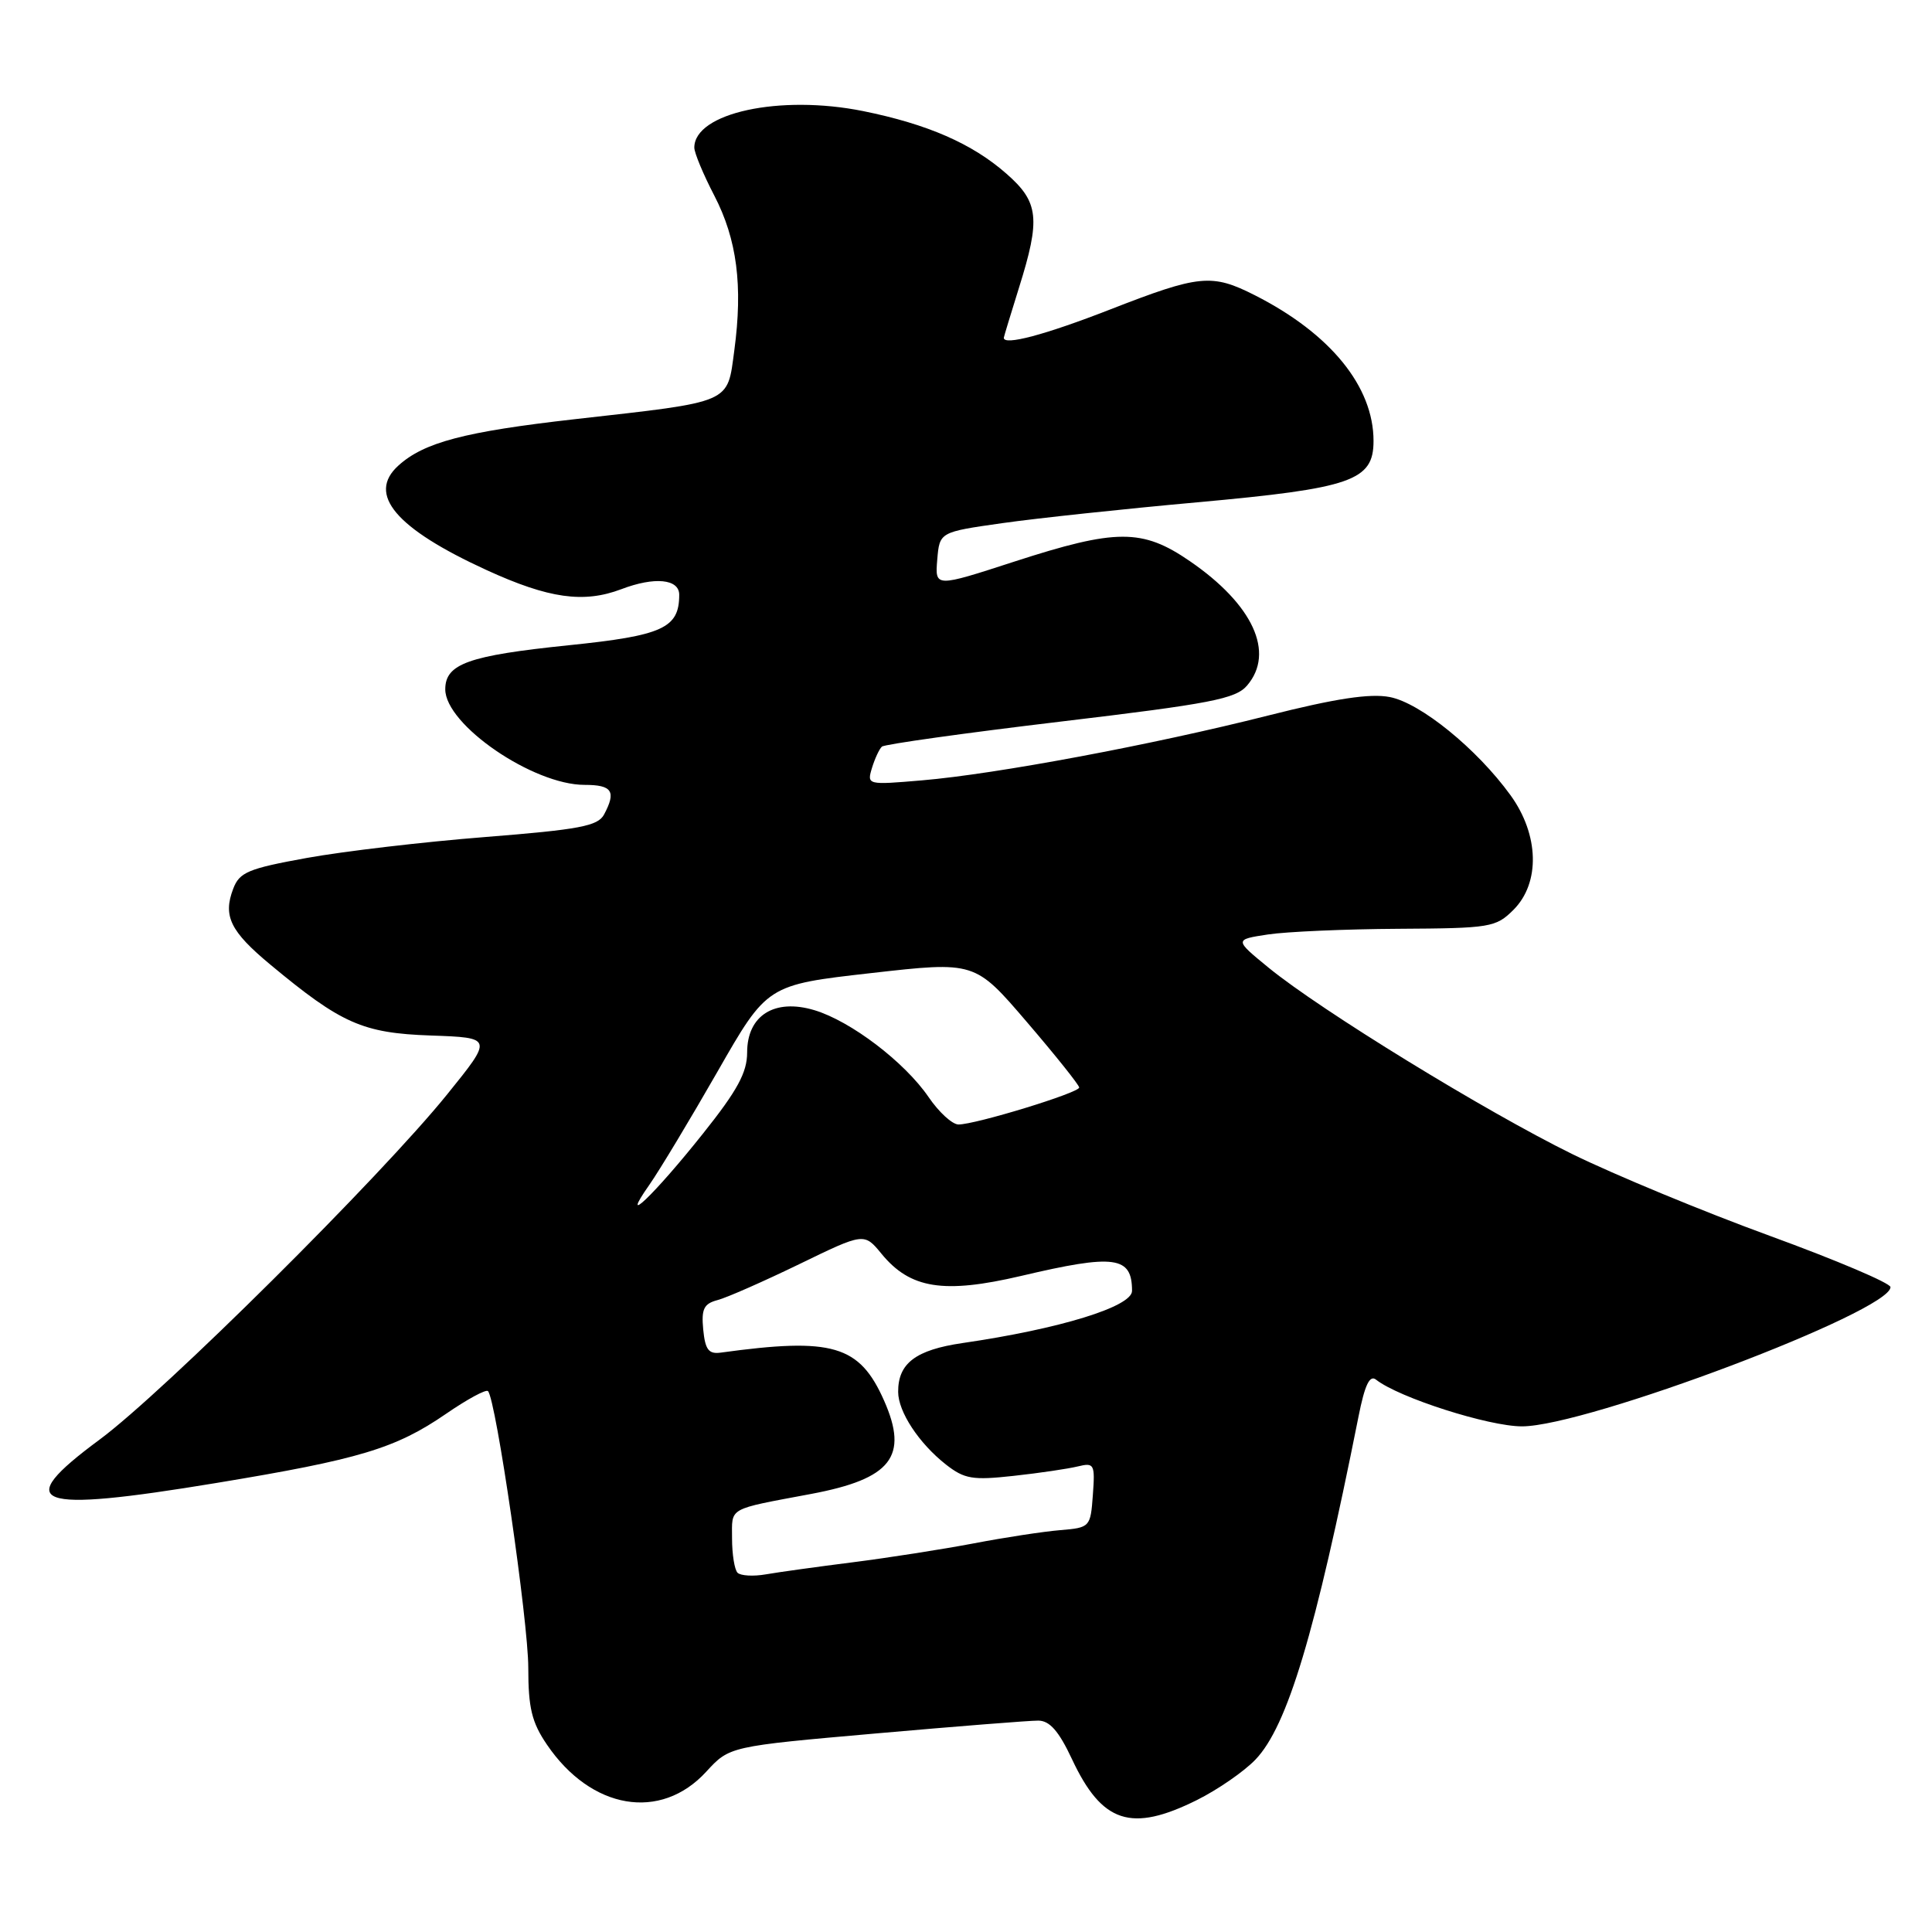 <?xml version="1.0" encoding="UTF-8" standalone="no"?>
<!DOCTYPE svg PUBLIC "-//W3C//DTD SVG 1.1//EN" "http://www.w3.org/Graphics/SVG/1.1/DTD/svg11.dtd" >
<svg xmlns="http://www.w3.org/2000/svg" xmlns:xlink="http://www.w3.org/1999/xlink" version="1.1" viewBox="0 0 256 256">
 <g >
 <path fill="currentColor"
d=" M 158.61 238.51 C 161.36 237.14 164.85 234.73 166.36 233.15 C 170.59 228.73 174.27 216.48 180.01 187.70 C 180.84 183.51 181.49 182.15 182.33 182.81 C 185.36 185.20 197.25 189.00 201.67 189.00 C 210.23 189.00 250.50 173.78 250.50 170.55 C 250.50 170.02 243.31 166.97 234.52 163.76 C 225.72 160.55 213.94 155.67 208.33 152.92 C 196.85 147.28 174.97 133.85 168.09 128.22 C 163.55 124.50 163.55 124.50 168.02 123.82 C 170.49 123.45 178.26 123.11 185.30 123.07 C 197.50 123.00 198.20 122.89 200.55 120.55 C 204.11 116.98 203.94 110.60 200.15 105.37 C 195.70 99.22 188.20 93.13 184.14 92.36 C 181.53 91.86 176.97 92.55 168.00 94.82 C 152.66 98.70 131.98 102.57 122.18 103.40 C 114.92 104.02 114.86 104.01 115.54 101.76 C 115.92 100.52 116.51 99.24 116.86 98.93 C 117.21 98.62 127.85 97.13 140.50 95.62 C 160.46 93.24 163.73 92.61 165.25 90.83 C 168.97 86.47 166.03 80.09 157.64 74.34 C 151.36 70.03 147.91 70.04 134.42 74.41 C 123.89 77.83 123.89 77.83 124.19 74.16 C 124.50 70.50 124.50 70.50 132.80 69.32 C 137.37 68.67 148.99 67.43 158.63 66.56 C 179.13 64.70 182.00 63.70 182.00 58.43 C 182.00 51.22 176.28 44.20 166.29 39.13 C 160.57 36.23 158.95 36.39 147.12 41.00 C 138.48 44.37 132.96 45.84 133.01 44.75 C 133.02 44.61 133.92 41.65 135.01 38.16 C 137.90 28.96 137.66 26.78 133.35 23.01 C 128.82 19.03 122.91 16.45 114.37 14.72 C 103.36 12.50 92.00 14.95 92.00 19.56 C 92.00 20.25 93.19 23.11 94.65 25.92 C 97.66 31.73 98.45 37.86 97.30 46.43 C 96.34 53.54 97.21 53.17 76.12 55.55 C 61.57 57.20 56.19 58.61 52.79 61.69 C 48.59 65.49 52.42 70.02 64.50 75.55 C 72.72 79.31 77.34 79.96 82.33 78.07 C 86.73 76.39 90.00 76.71 90.00 78.81 C 90.00 83.23 87.83 84.22 75.35 85.50 C 62.06 86.87 59.00 87.96 59.00 91.34 C 59.00 96.03 70.62 104.00 77.46 104.00 C 81.12 104.00 81.68 104.85 80.04 107.93 C 79.22 109.46 76.77 109.92 64.29 110.91 C 56.15 111.55 45.53 112.80 40.67 113.68 C 32.89 115.09 31.73 115.57 30.90 117.77 C 29.52 121.38 30.52 123.41 35.80 127.80 C 45.24 135.65 48.05 136.89 57.07 137.21 C 65.32 137.50 65.32 137.50 59.26 145.00 C 50.47 155.89 21.71 184.46 13.19 190.76 C 1.46 199.43 4.38 200.51 28.68 196.50 C 47.64 193.37 52.42 191.93 59.10 187.34 C 61.89 185.42 64.39 184.06 64.66 184.33 C 65.71 185.37 70.00 214.84 70.00 220.98 C 70.00 226.30 70.46 228.22 72.47 231.17 C 78.33 239.79 87.53 241.36 93.58 234.76 C 96.66 231.40 96.66 231.40 116.08 229.69 C 126.76 228.75 136.44 227.98 137.58 227.99 C 139.09 228.00 140.30 229.38 142.04 233.09 C 146.02 241.59 149.89 242.85 158.61 238.51 Z  M 97.73 208.40 C 97.33 208.00 97.00 205.95 97.00 203.85 C 97.00 199.66 96.28 200.06 107.50 197.95 C 118.11 195.95 120.42 193.00 117.15 185.60 C 113.89 178.23 110.33 177.19 95.50 179.23 C 93.90 179.45 93.44 178.84 93.18 176.17 C 92.92 173.45 93.26 172.75 95.07 172.27 C 96.28 171.96 101.15 169.81 105.88 167.52 C 114.50 163.33 114.50 163.33 116.81 166.14 C 120.61 170.77 125.04 171.47 135.29 169.07 C 147.72 166.14 150.00 166.45 150.00 171.05 C 150.00 173.14 140.42 176.09 127.55 177.96 C 121.33 178.87 118.99 180.64 119.01 184.44 C 119.02 187.07 121.76 191.24 125.33 194.05 C 127.80 195.98 128.86 196.16 134.31 195.56 C 137.72 195.19 141.54 194.62 142.81 194.31 C 144.99 193.78 145.11 194.00 144.81 198.08 C 144.50 202.35 144.44 202.42 140.50 202.75 C 138.30 202.93 133.12 203.72 129.00 204.51 C 124.88 205.29 117.67 206.42 113.00 207.01 C 108.33 207.60 103.14 208.32 101.48 208.61 C 99.83 208.90 98.14 208.80 97.73 208.40 Z  M 86.04 157.00 C 87.39 155.07 91.45 148.32 95.07 142.00 C 101.65 130.50 101.65 130.50 115.42 128.94 C 129.18 127.38 129.18 127.38 136.08 135.44 C 139.88 139.87 142.99 143.77 143.00 144.10 C 143.00 144.80 129.24 149.01 127.00 149.00 C 126.17 148.99 124.40 147.36 123.05 145.38 C 119.88 140.74 112.74 135.30 107.90 133.85 C 102.62 132.27 99.00 134.55 99.00 139.46 C 99.00 142.11 97.71 144.49 93.17 150.18 C 86.68 158.34 81.88 162.92 86.04 157.00 Z "/>
</g>
</svg>